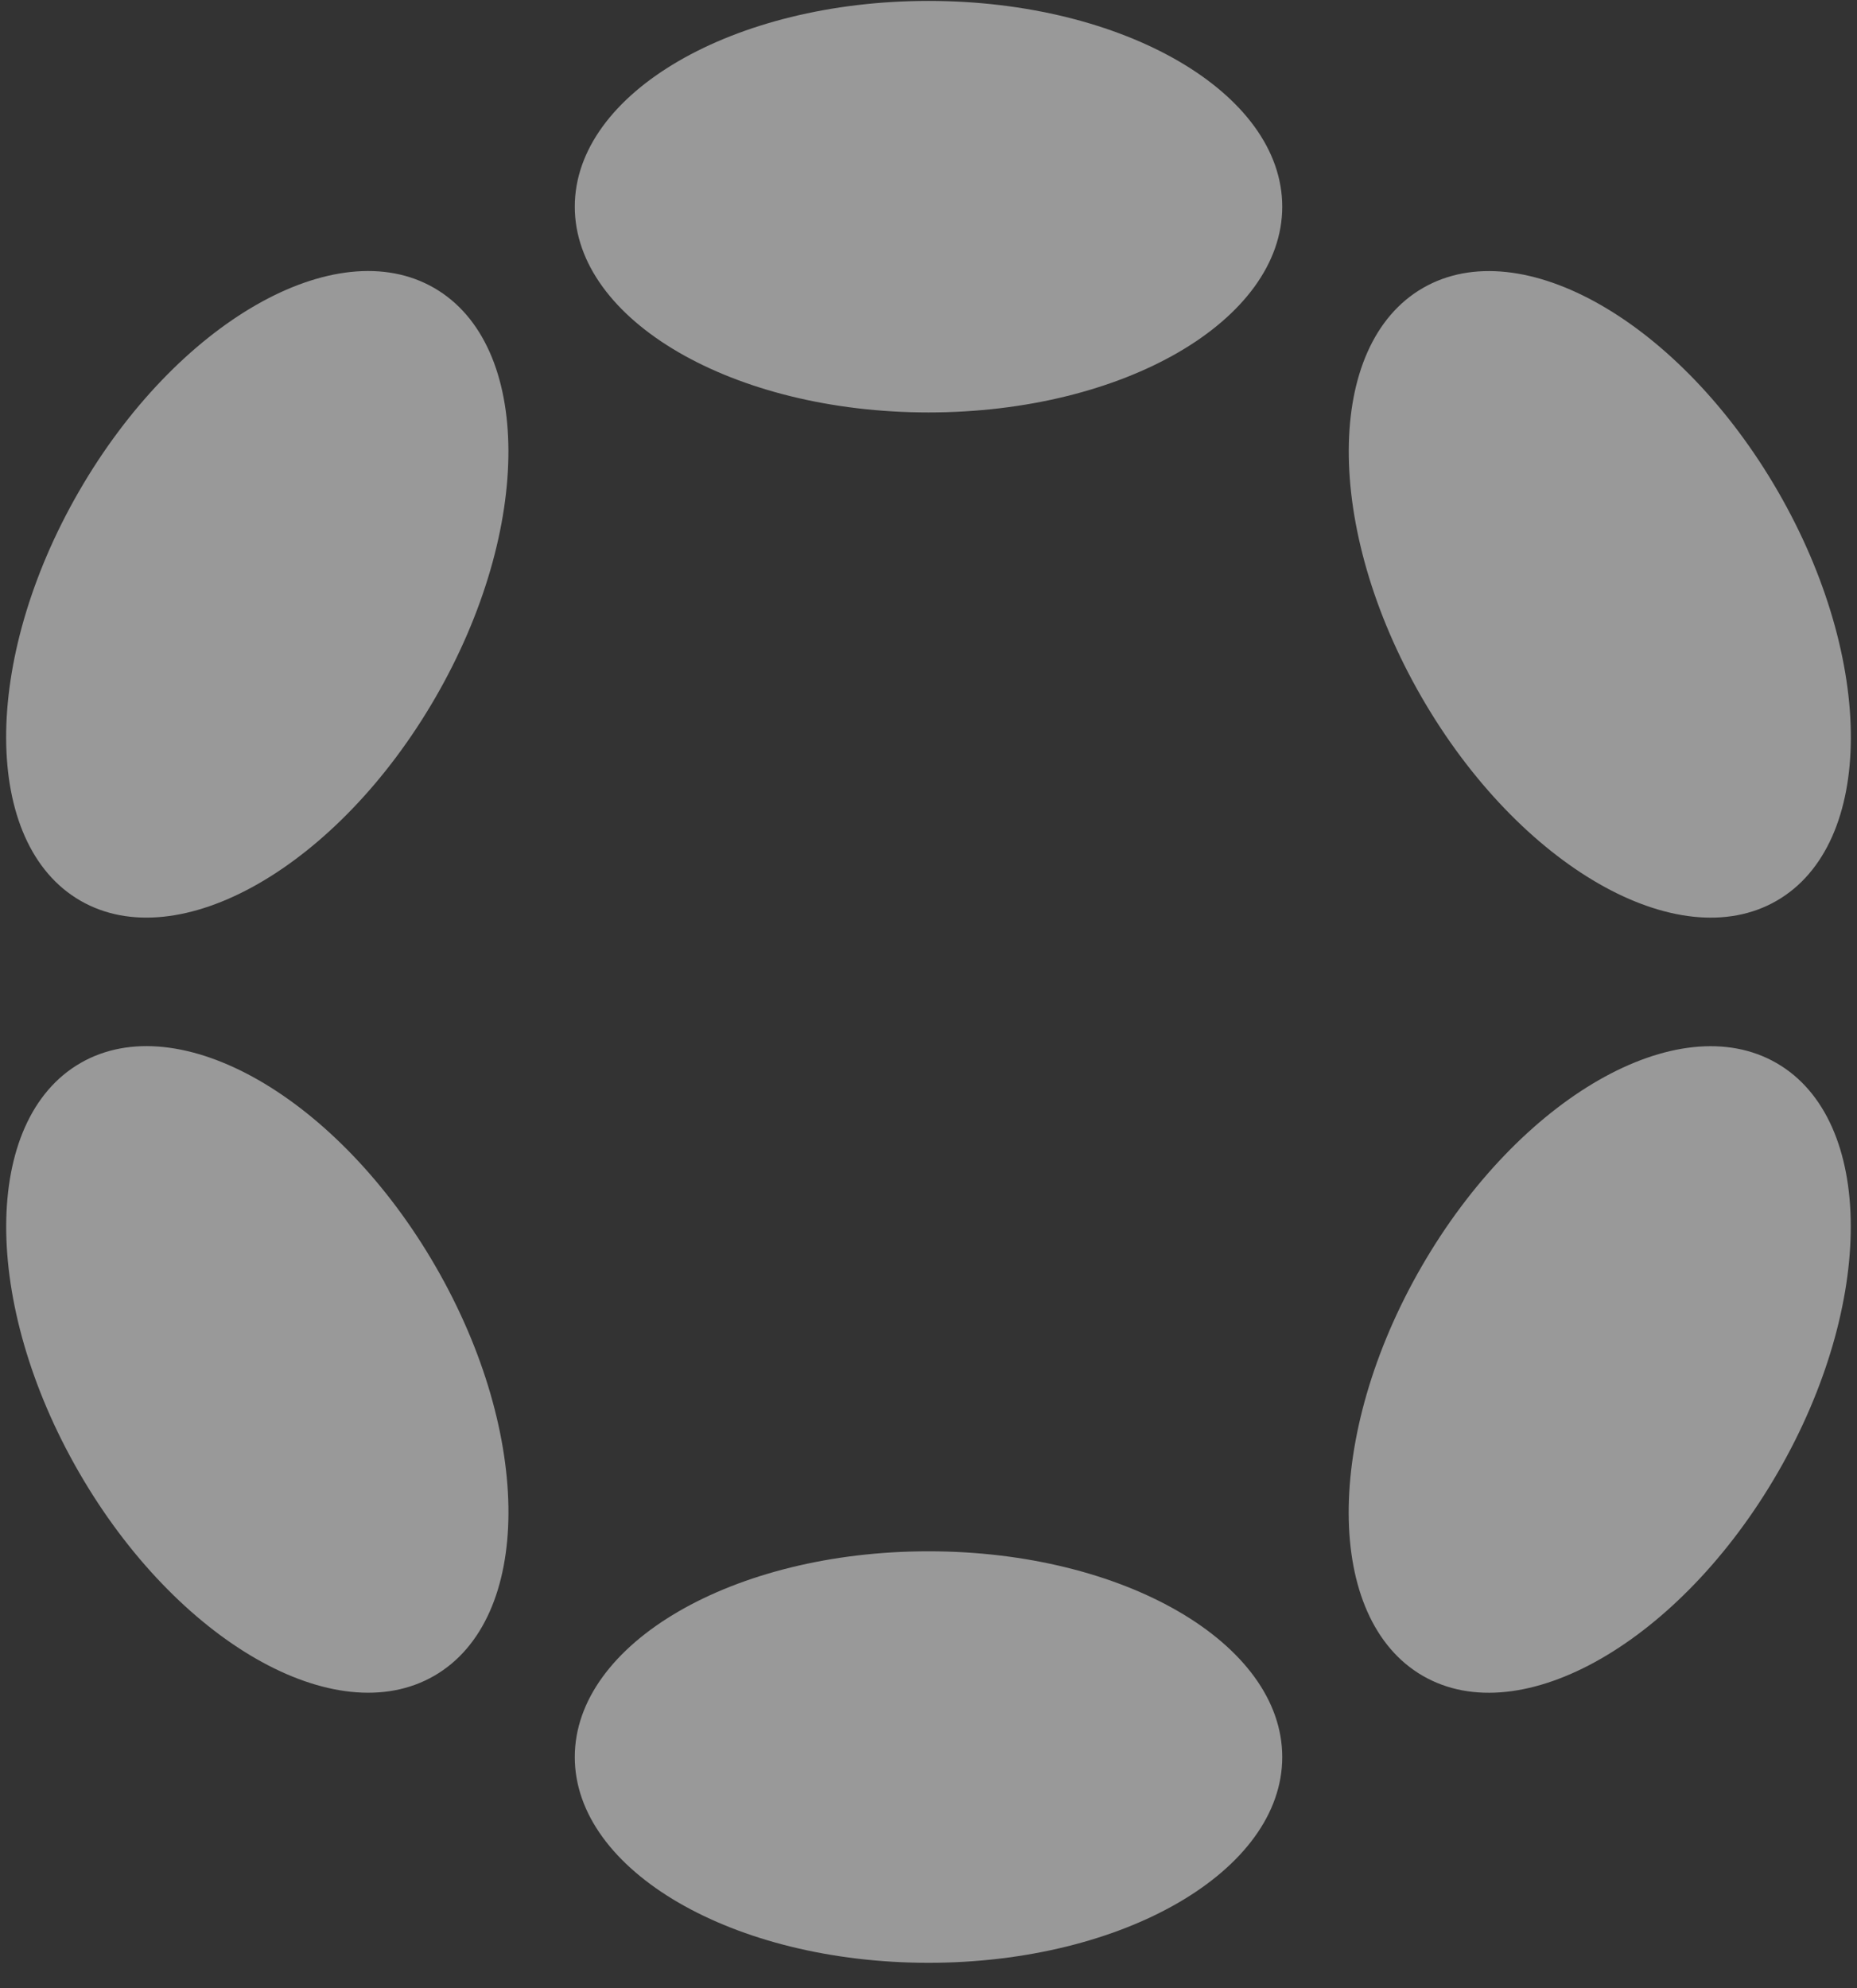 <?xml version="1.0" encoding="UTF-8"?>
<svg viewBox="0 0 71 76" version="1.1" xmlns="http://www.w3.org/2000/svg" xmlns:xlink="http://www.w3.org/1999/xlink">
    <rect x="0" y="0" width="71" height="76" fill="#333333" stroke="none"/>
    <title>polkadot</title>
    <g id="Argon-Website" stroke="none" stroke-width="1" fill="none" fill-rule="evenodd" opacity="0.5">
        <g id="v2" transform="translate(-1230, -951)" fill="#FFFFFF" fill-rule="nonzero">
            <path d="M1265.501,966.767 C1272.97,966.767 1279.025,963.246 1279.025,958.901 C1279.025,954.557 1272.97,951.035 1265.501,951.035 C1258.031,951.035 1251.976,954.557 1251.976,958.901 C1251.976,963.246 1258.031,966.767 1265.501,966.767 Z M1265.501,1026.035 C1272.97,1026.035 1279.025,1022.514 1279.025,1018.17 C1279.025,1013.825 1272.97,1010.304 1265.501,1010.304 C1258.031,1010.304 1251.976,1013.825 1251.976,1018.17 C1251.976,1022.514 1258.031,1026.035 1265.501,1026.035 Z M1246.653,977.656 C1250.388,971.187 1250.364,964.181 1246.599,962.008 C1242.834,959.834 1236.755,963.316 1233.02,969.784 C1229.285,976.253 1229.31,983.259 1233.074,985.432 C1236.839,987.606 1242.918,984.124 1246.653,977.656 Z M1297.975,1007.286 C1301.71,1000.818 1301.688,993.813 1297.926,991.641 C1294.164,989.469 1288.086,992.952 1284.352,999.42 C1280.617,1005.889 1280.639,1012.893 1284.401,1015.066 C1288.163,1017.238 1294.241,1013.755 1297.975,1007.286 Z M1246.601,1015.064 C1250.365,1012.89 1250.39,1005.884 1246.655,999.416 C1242.92,992.947 1236.841,989.465 1233.076,991.639 C1229.312,993.813 1229.287,1000.818 1233.022,1007.287 C1236.757,1013.756 1242.836,1017.237 1246.601,1015.064 Z M1297.929,985.434 C1301.691,983.262 1301.713,976.257 1297.979,969.789 C1294.244,963.32 1288.166,959.837 1284.404,962.009 C1280.642,964.181 1280.62,971.186 1284.355,977.655 C1288.09,984.123 1294.167,987.606 1297.929,985.434 Z" id="polkadot"></path>
        </g>
    </g>
</svg>